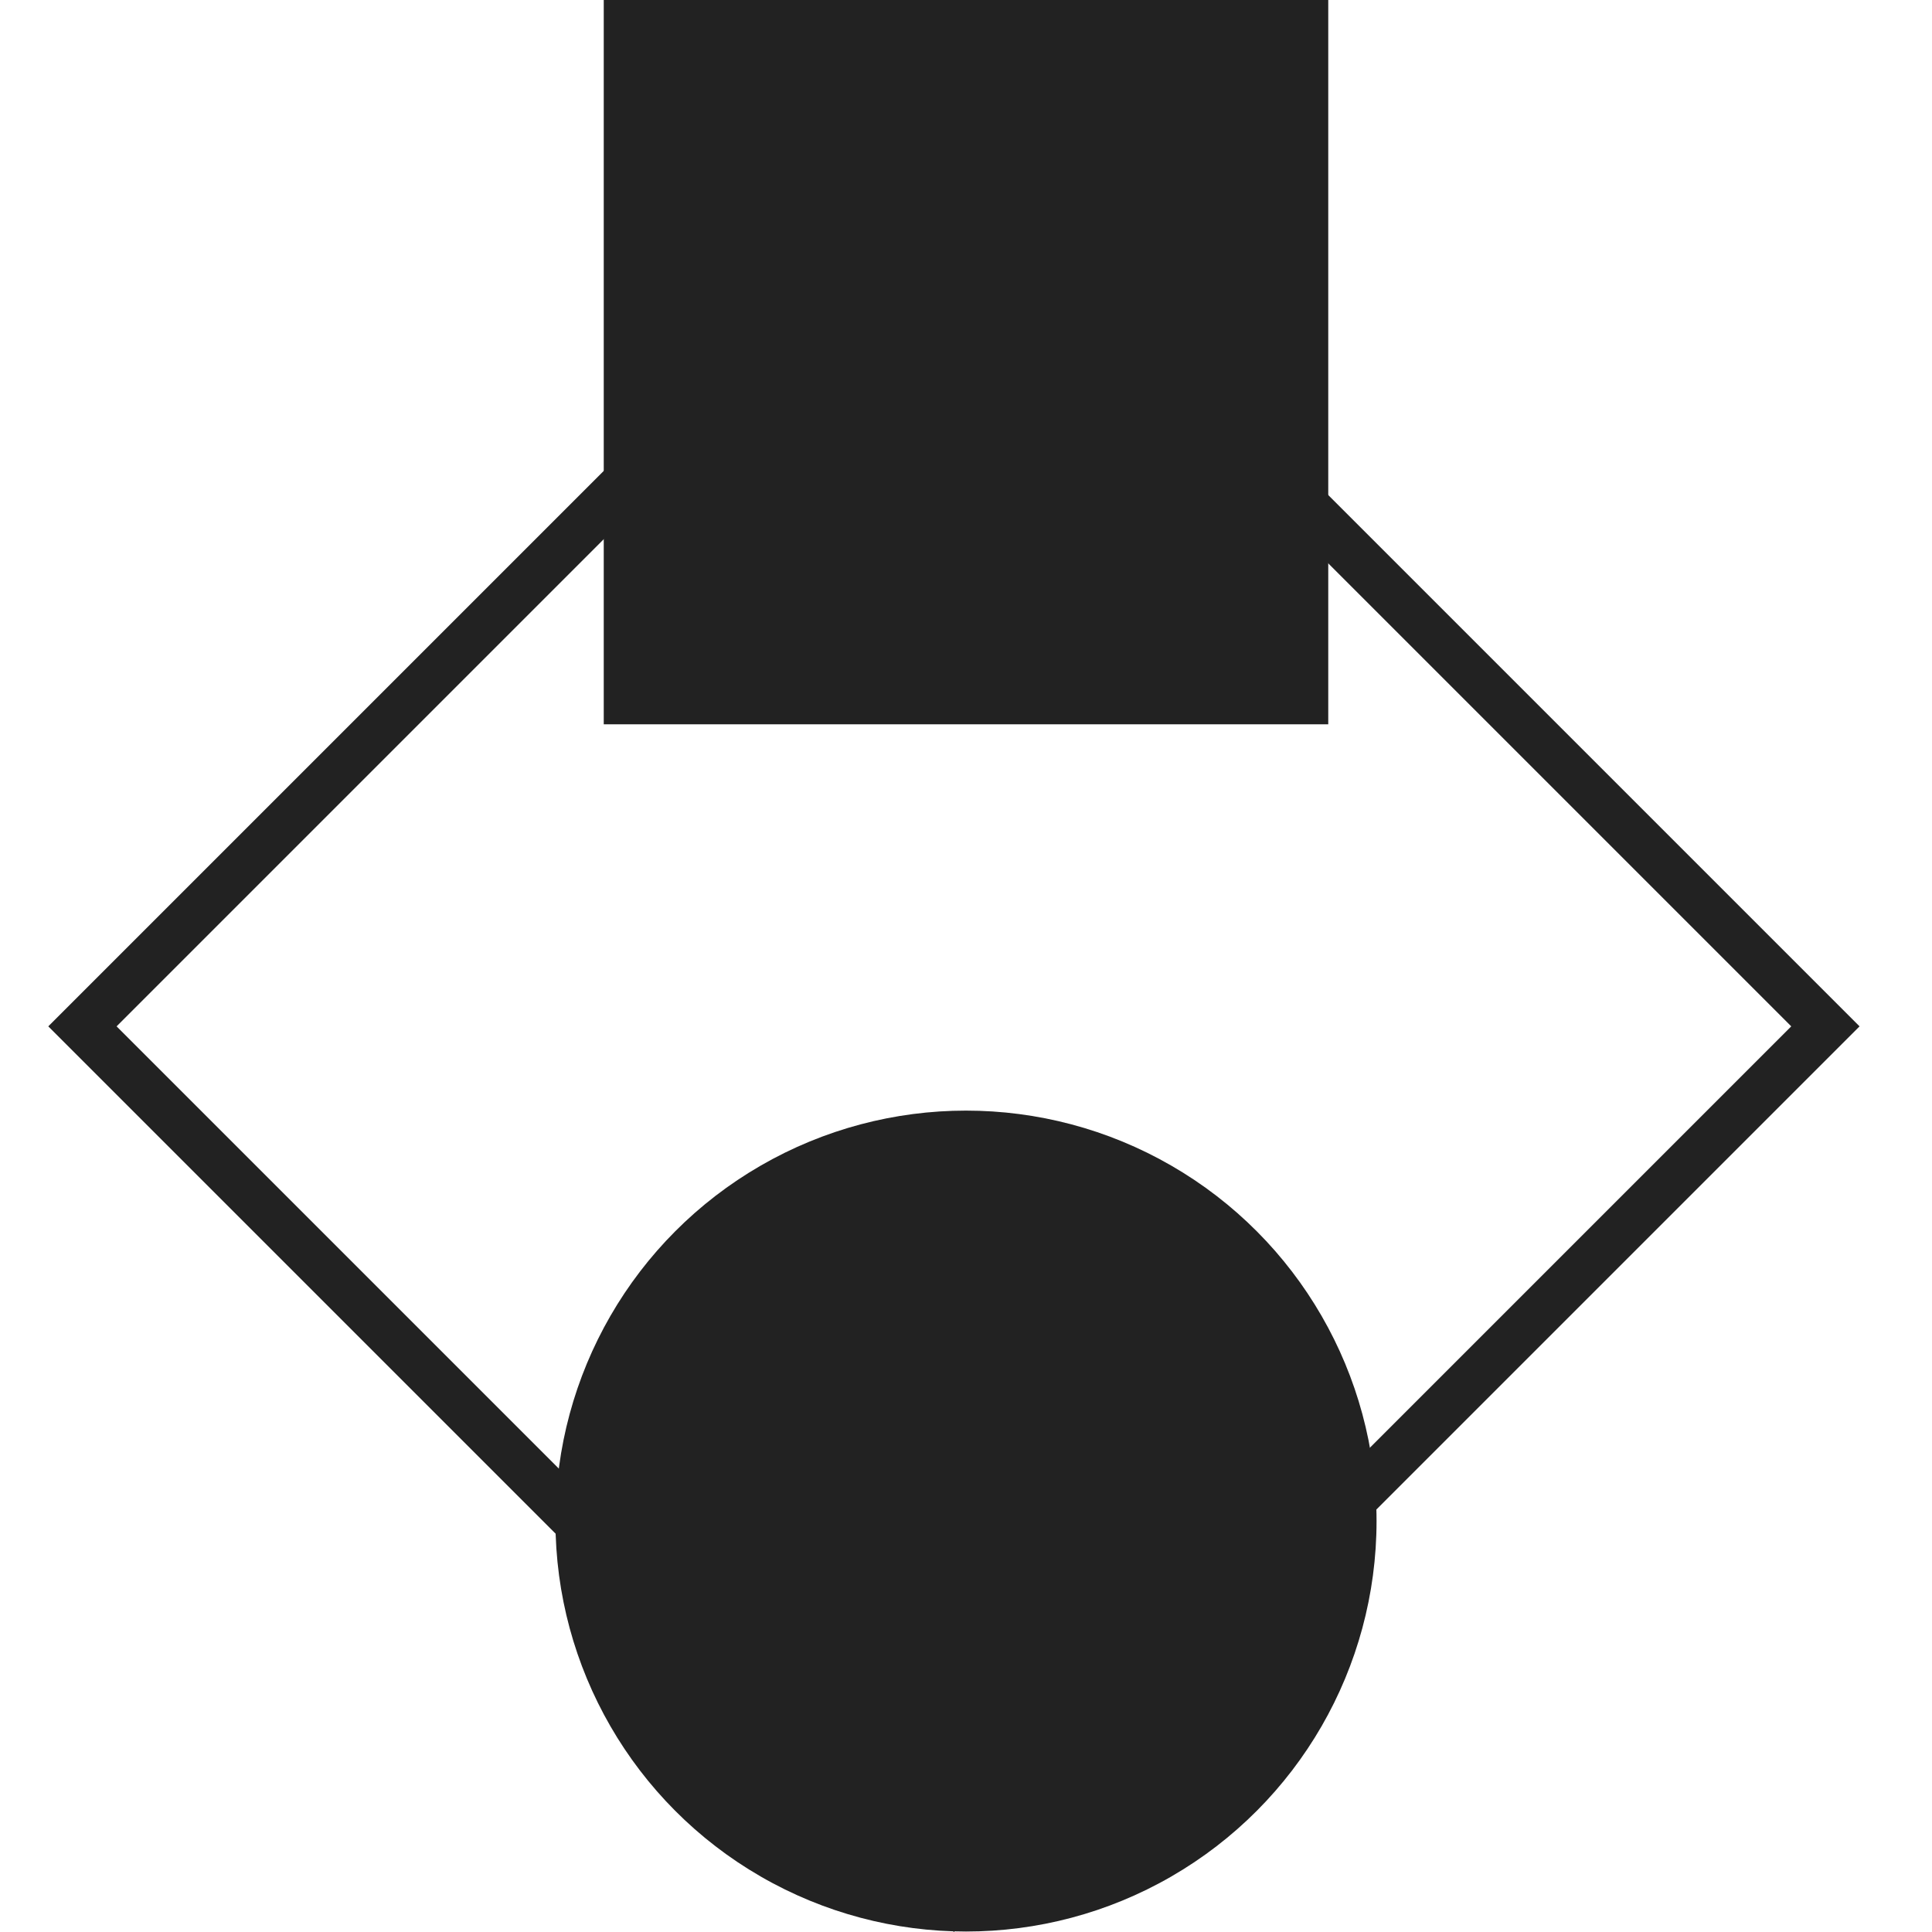 <svg width="80" height="80" viewBox="0 0 80 80" fill="none" xmlns="http://www.w3.org/2000/svg">
<rect x="1.414" width="51.041" height="51.041" transform="matrix(0.707 -0.707 0.707 0.707 2.414 43.499)" stroke="#222222" stroke-width="2"/>
<ellipse rx="17" ry="16.996" transform="matrix(1 0 0 -1 40 62.984)" fill="#222222"/>
<rect x="25" width="30" height="29.992" fill="#222222"/>
</svg>
